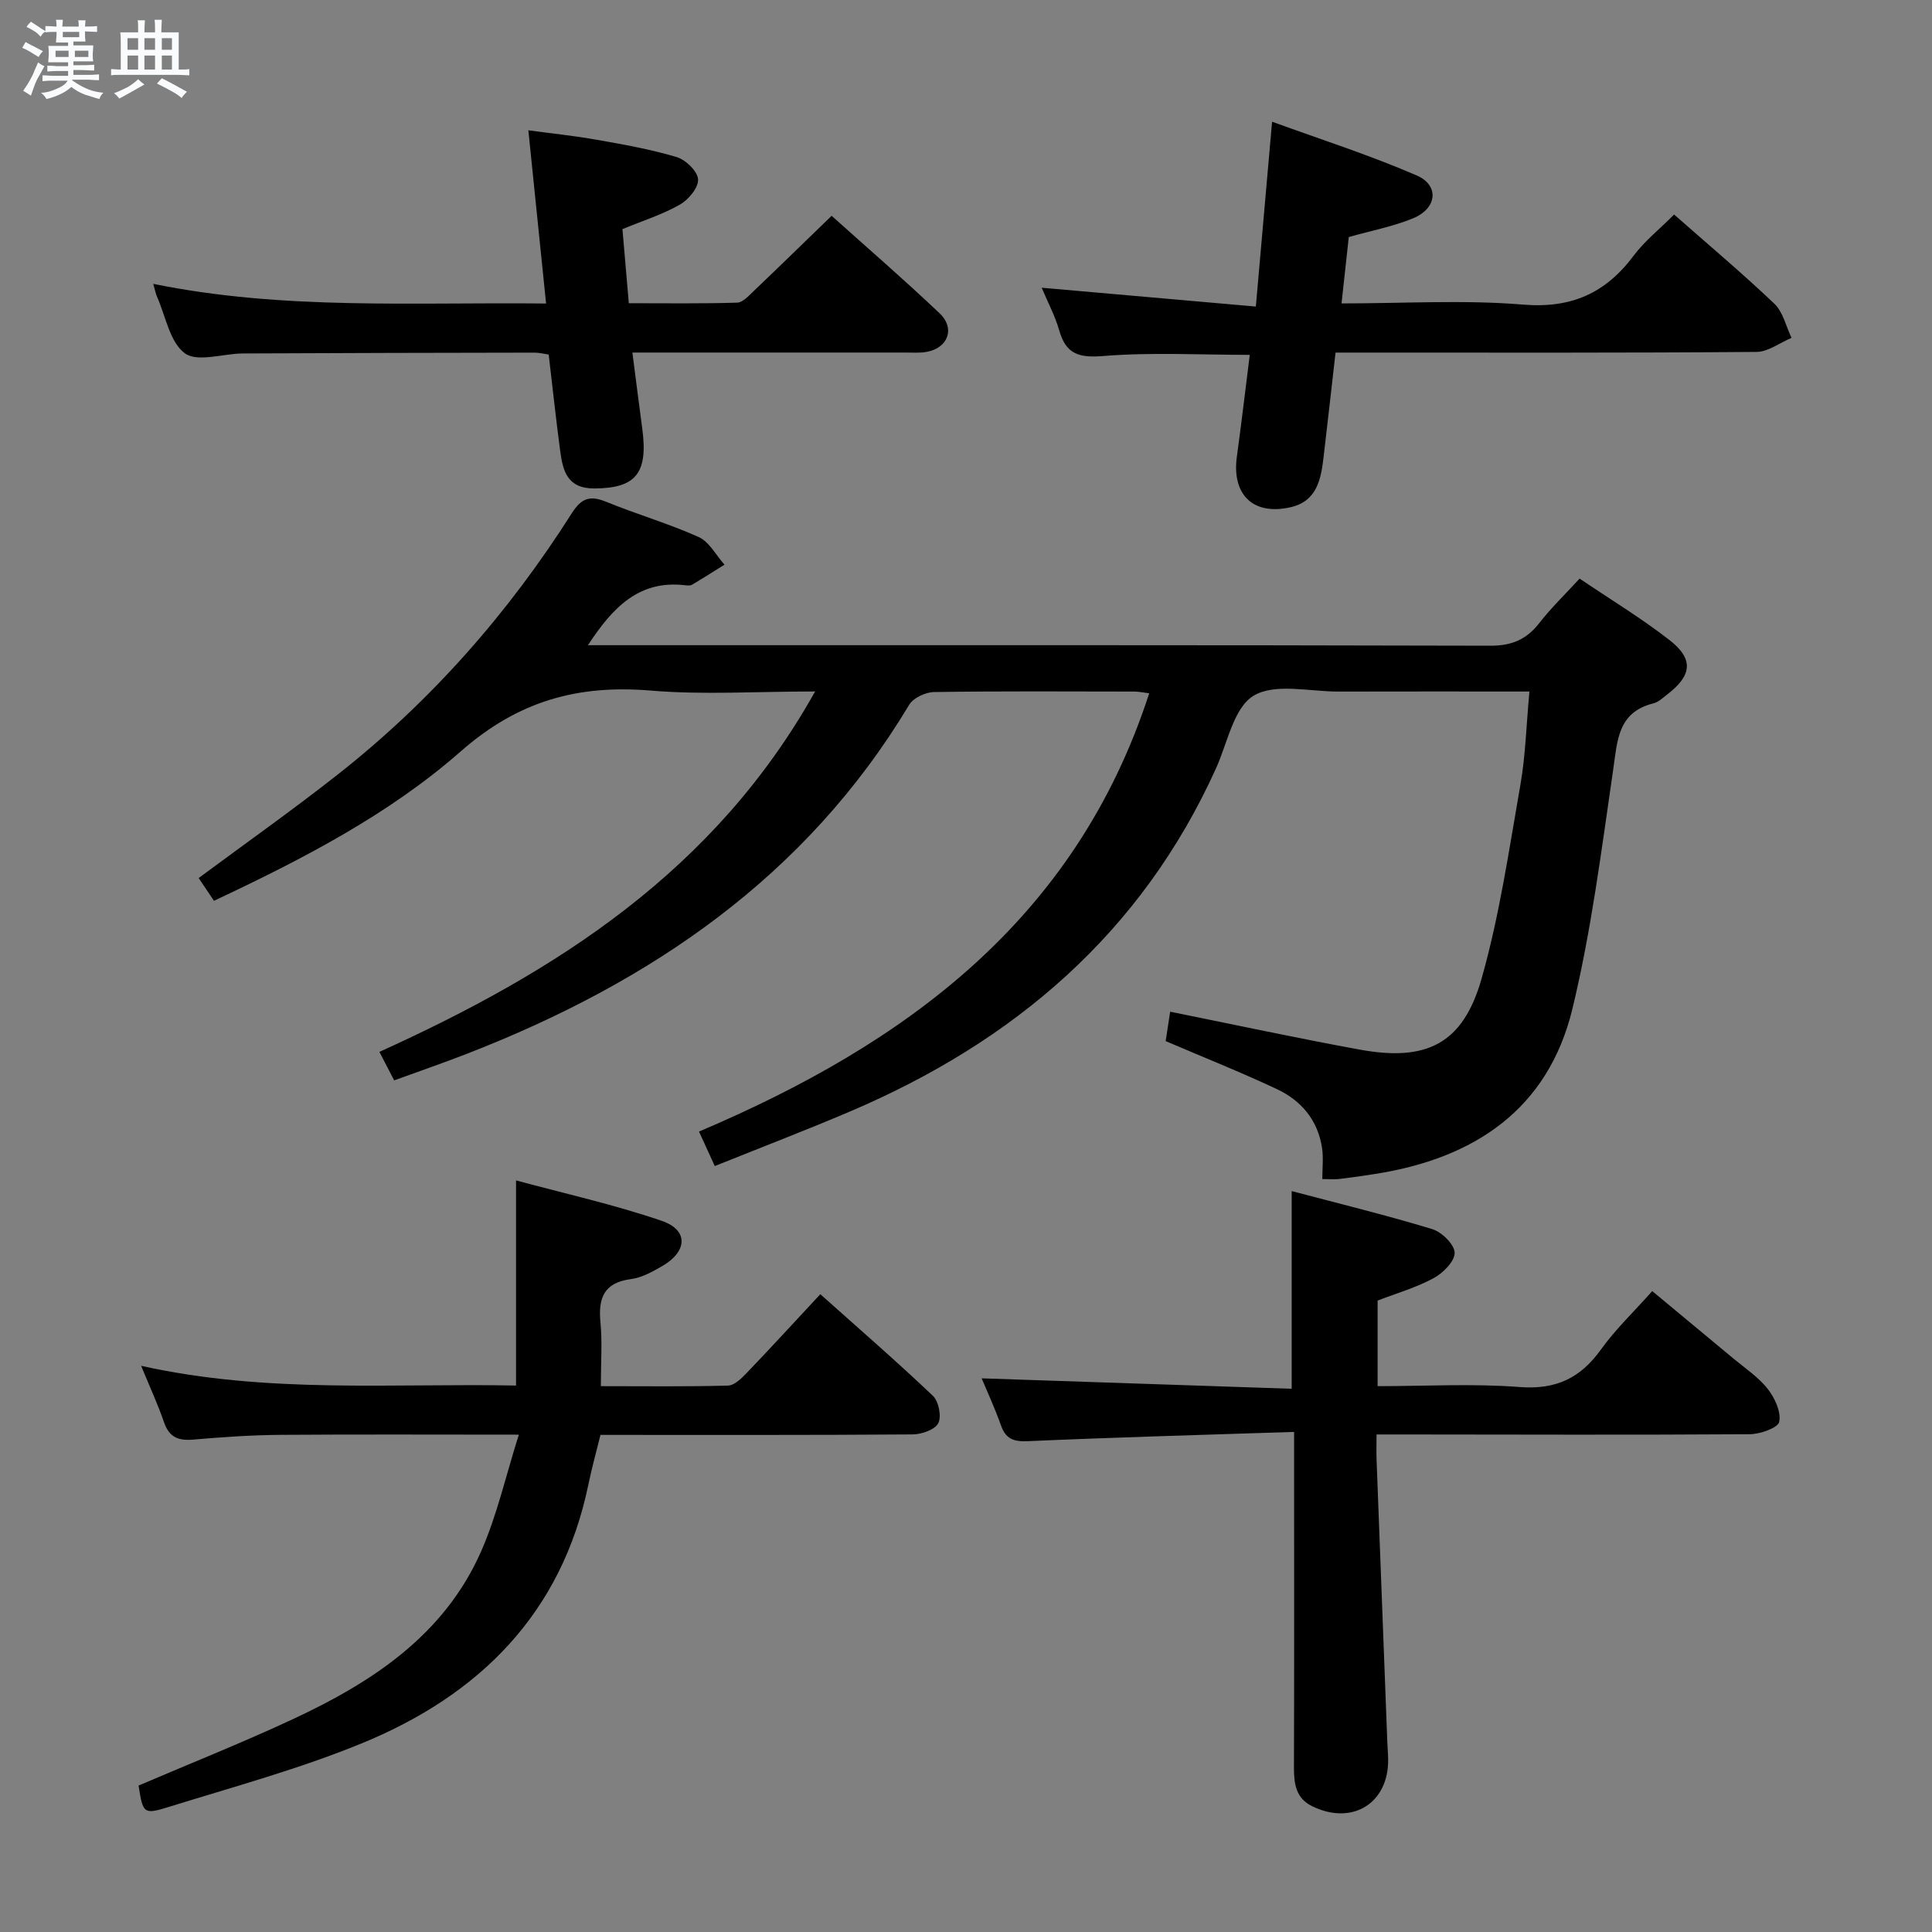 <svg enable-background="new 0 0 400 400" viewBox="0 0 400 400" xmlns="http://www.w3.org/2000/svg"><rect x="0" y="0" width="400" height="400" fill="#808080" stroke="none"/><path d="m6.8 9.5c.6.3 1.3.7 2.1 1.1-.4.4-.7.8-.9 1.2-.7-.4-1.3-.8-1.8-1.1s-1.1-.6-1.6-.8c.2-.4.5-.8.7-1.2.4.2.8.5 1.5.8zm.9 6.9c-.3.6-.5 1.1-.7 1.7s-.4 1.1-.6 1.7c-.6-.4-1.1-.7-1.6-1 .7-1 1.2-1.8 1.5-2.4.3-.5.6-1.1.8-1.7.3-.6.5-1.2.8-1.8.3.3.8.6 1.3.8-.7 1.3-1.2 2.2-1.5 2.7zm.1-11c.4.3 1 .7 1.7 1.1-.5.2-.8.6-1.1 1.1-.5-.6-1-1-1.4-1.2s-.9-.6-1.5-.8c.2-.4.5-.7.9-1.1.5.3.9.6 1.4.9zm10.5 13.1c1 .4 2 .6 3.1.7-.4.4-.7.8-.8 1.3-.9-.2-1.9-.6-3-.9-1-.4-2-.9-2.8-1.6-.5.4-1.1.9-1.9 1.3s-1.9.9-3.3 1.2c-.1-.3-.5-.8-1.1-1.3 1 0 2.1-.3 3.2-.8 1.2-.5 1.9-1 2.3-1.7h-3.2c-.4 0-1 0-2 .1v-1.2c1 0 1.7.1 2 .1h3.3v-1h-2.3c-.2 0-.9 0-2 .1v-1.2c1.2 0 1.9.1 2 .1h2.3v-.8h-4.1c0-.7.1-1.2.1-1.6 0-.5 0-1.1-.1-1.8h4.1v-.7h-2.5c0-.6.1-1.1.1-1.6v-.6h-.5c-.4 0-1 0-1.8.1v-1.3c1.2 0 1.9.1 2.1.1h.2c0-.3 0-.8-.1-1.4h1.4c0 .6-.1 1-.1 1.4h3.4c0-.4 0-.8-.1-1.3h1.5c0 .4-.1.9-.1 1.3.7 0 1.5 0 2.5-.1v1.2c-1 0-1.8-.1-2.5-.1v.6c0 .3 0 .8.1 1.5h-2.5v.8h4.1c0 .7-.1 1.3-.1 1.8s0 1 .1 1.5h-4.1v.8h1.4c.8 0 1.8 0 2.9-.1v1.2c-1 0-1.9-.1-2.8-.1h-1.5v1h3.2c.3 0 1 0 2.1-.1v1.2c-1.1 0-1.8-.1-2.1-.1h-3.4l-.1.1c1.4 1 2.4 1.5 3.4 1.9zm-4.1-6.7v-1.3h-2.7v1.3zm2.2-4.1v-1.1h-3.4v1.1zm1.9 4.1v-1.3h-2.8v1.3z" fill="#fafbfc"/><path d="m37 6.7v2.3 5.4c1 0 1.8 0 2.2-.1v1.3c-.6 0-1.5-.1-2.5-.1h-11.9c-.7 0-1.3 0-1.8.1v-1.3c.5 0 1.1.1 2 .1v-5.2c0-1 0-1.8-.1-2.5h3.7c0-1.3 0-2.1-.1-2.5h1.5c0 .4-.1 1.3-.1 2.5h2.2c0-1.2 0-2.1-.1-2.6h1.5c0 .4-.1 1.3-.1 2.6zm-12.3 13.7c-.3-.4-.7-.8-1.1-1.1 1.1-.4 2.1-.9 2.9-1.3.8-.5 1.5-1 2.1-1.6.4.4.9.8 1.3 1.1-2.5 1.4-4.2 2.4-5.2 2.9zm3.9-10.1v-2.4h-2.2v2.4zm0 4.1v-2.9h-2.2v2.9zm3.5-4.1v-2.4h-2.2v2.4zm0 4.1v-2.9h-2.2v2.9zm.4 2.9 1-1.1c.6.3 1.4.7 2.5 1.3s2 1.1 2.7 1.5c-.4.4-.8.8-1.1 1.3-.8-.8-2.5-1.7-5.1-3zm3.1-7v-2.4h-2.1v2.4zm0 4.1v-2.9h-2.1v2.9z" fill="#fafbfc"/><g fill="#000001"><path d="m316.65 143.17c-13.6 0-26.57-.03-39.53.01-5.98.02-13.17-1.81-17.59.87-4.13 2.5-5.4 9.82-7.79 15.08-15.45 34.11-41.85 56.54-75.7 70.97-9.13 3.89-18.4 7.44-28.05 11.32-1.18-2.58-2.13-4.64-3.27-7.14 42.72-18.14 78-43.83 93.21-90.74-1.22-.15-2.14-.35-3.05-.36-13.83-.02-27.66-.11-41.49.1-1.77.03-4.29 1.2-5.15 2.63-21.37 35.64-53.59 57.48-91.43 72.21-4.93 1.92-9.93 3.64-15.2 5.56-1.08-2.09-1.96-3.79-3.06-5.9 36.75-16.64 69.49-37.54 90.21-74.62-12.1 0-23.1.73-33.96-.18-15.11-1.27-27.49 2.11-39.39 12.57-14.84 13.04-32.62 22.26-51.11 30.95-1.09-1.62-2.16-3.21-3.17-4.71 9.7-7.19 19.45-14.08 28.83-21.46 19.28-15.17 35.28-33.37 48.41-54.05 2.06-3.24 3.84-3.74 7.21-2.36 6.3 2.58 12.88 4.48 19.08 7.27 2.19.99 3.58 3.76 5.34 5.72-2.24 1.39-4.47 2.82-6.74 4.16-.38.22-.99.15-1.48.09-9.46-1.08-14.9 4.54-20.05 12.42h6.33c60.15 0 120.31-.05 180.46.11 4.46.01 7.51-1.27 10.18-4.7 2.43-3.13 5.32-5.9 8.34-9.2 6.32 4.28 12.72 8.15 18.59 12.71 5.07 3.94 4.69 7.33-.4 11.24-.92.71-1.85 1.62-2.91 1.88-7.41 1.86-7.45 7.71-8.33 13.75-2.42 16.56-4.51 33.27-8.44 49.5-5.05 20.84-20.35 30.98-40.82 34.18-2.46.39-4.93.75-7.4 1.04-.96.12-1.95.02-3.56.02 0-2.23.25-4.36-.05-6.41-.85-5.72-4.26-9.81-9.31-12.19-7.48-3.52-15.18-6.58-23.07-9.96.28-1.81.62-4.06.93-6.09 13.19 2.66 26.15 5.45 39.18 7.84 13.91 2.55 21.43-1.17 25.27-14.6 3.76-13.18 5.72-26.89 8.1-40.43 1.03-6.01 1.19-12.18 1.83-19.1z"/><path d="m29.22 282.78c26.12 5.81 51.9 3.59 77.62 4.08 0-14.08 0-27.77 0-42.47 9.94 2.69 20.24 4.98 30.16 8.37 5.59 1.91 5.36 6.35.05 9.4-2 1.15-4.18 2.37-6.4 2.66-5.64.73-6.82 3.94-6.33 8.98.39 4.09.08 8.25.08 13.19 9.14 0 17.74.12 26.33-.12 1.35-.04 2.84-1.54 3.93-2.68 4.95-5.16 9.78-10.44 15.18-16.24 7.9 7.06 15.77 13.88 23.31 21.04 1.2 1.14 1.82 4.28 1.11 5.67-.7 1.35-3.44 2.3-5.3 2.32-21.33.16-42.65.1-64.64.1-.82 3.35-1.78 6.78-2.5 10.26-5.51 26.7-22.57 43.6-46.85 53.57-12.99 5.33-26.66 9.04-40.11 13.22-5.17 1.61-5.27 1.29-6.17-4.45 10.7-4.58 21.49-8.87 32-13.77 16.41-7.65 31.3-17.4 38.93-34.74 3.3-7.5 5.11-15.65 7.8-24.14-17.16 0-33.3-.08-49.44.04-5.98.05-11.97.46-17.93.98-3.07.27-5.01-.44-6.08-3.56-1.28-3.73-2.95-7.32-4.75-11.71z"/><path d="m267.93 296.46c-18.9.62-37.03 1.12-55.14 1.92-3.01.13-4.57-.49-5.57-3.32-1.26-3.57-2.87-7.03-3.98-9.69 21.28.72 42.63 1.44 64.19 2.16 0-14.03 0-27.07 0-40.93 9.75 2.58 19.5 4.96 29.09 7.87 1.98.6 4.61 3.18 4.65 4.89.04 1.77-2.4 4.21-4.34 5.26-3.61 1.96-7.65 3.12-11.61 4.65v17.72c9.89 0 19.7-.57 29.41.18 7.5.58 12.58-1.84 16.83-7.77 2.98-4.16 6.76-7.75 10.62-12.09 5.68 4.72 11.26 9.34 16.83 13.98 2.43 2.03 5.16 3.83 7.08 6.27 1.46 1.86 2.79 4.74 2.38 6.8-.25 1.26-3.93 2.56-6.08 2.58-23.99.16-47.99.07-71.99.05-1.5 0-2.99 0-5.3 0 0 1.9-.06 3.64.01 5.38.73 19.45 1.47 38.9 2.22 58.35.04 1.16.16 2.33.17 3.49.14 9.12-7.4 13.8-15.71 9.76-3.38-1.64-3.8-4.62-3.79-7.99.07-21 .03-41.99.03-62.99 0-1.79 0-3.59 0-6.53z"/><path d="m346.61 44.42c7.15 6.3 14.15 12.18 20.77 18.48 1.79 1.71 2.39 4.67 3.54 7.05-2.42 1.01-4.83 2.89-7.25 2.91-27.15.22-54.29.14-81.43.14-1.79 0-3.59 0-5.73 0-.85 7.47-1.64 14.52-2.47 21.57-.54 4.58-1.34 9.17-6.78 10.43-7.77 1.81-12.27-2.55-11.18-10.47.95-6.9 1.76-13.82 2.67-21.06-10.25 0-20.35-.57-30.34.24-5.06.41-7.71-.39-9.11-5.31-.85-2.99-2.36-5.79-3.63-8.83 14.74 1.3 29.13 2.56 44.34 3.9 1.14-12.95 2.19-24.94 3.36-38.27 10.08 3.67 20.22 6.91 29.93 11.12 4.74 2.05 4.24 6.79-.67 8.85-4.07 1.7-8.51 2.53-13.38 3.91-.46 4.18-.95 8.68-1.5 13.74 12.98 0 25.33-.77 37.53.24 10.05.84 17.15-2.36 22.97-10.15 2.27-3.03 5.34-5.46 8.36-8.49z"/><path d="m113.06 62.84c-1.25-12.18-2.42-23.67-3.67-35.86 4.63.63 9.45 1.12 14.22 1.97 5.54.98 11.11 1.96 16.48 3.57 1.88.56 4.33 2.93 4.44 4.61.11 1.7-1.98 4.22-3.77 5.23-3.56 2.04-7.56 3.29-11.89 5.08.41 4.8.84 9.73 1.32 15.34 7.58 0 15.01.11 22.43-.12 1.2-.04 2.47-1.49 3.52-2.49 5.28-5.03 10.49-10.12 16.04-15.49 7.36 6.61 15.03 13.23 22.36 20.19 3.29 3.12 1.72 7.22-2.73 7.99-1.46.25-2.99.12-4.49.13-16.82.01-33.64 0-50.45 0-1.79 0-3.58 0-5.94 0 .73 5.63 1.36 10.69 2.04 15.73 1.26 9.3-1.37 12.36-9.88 12.41-5.61.04-6.55-3.59-7.1-7.71-.88-6.57-1.58-13.16-2.39-20.01-.98-.14-1.92-.4-2.87-.4-20.15.03-40.29.07-60.44.17-4.11.02-9.4 1.88-12.01-.03-3.13-2.3-3.99-7.72-5.8-11.8-.26-.58-.36-1.24-.75-2.58 26.96 5.49 53.8 3.76 81.33 4.07z"/></g></svg>